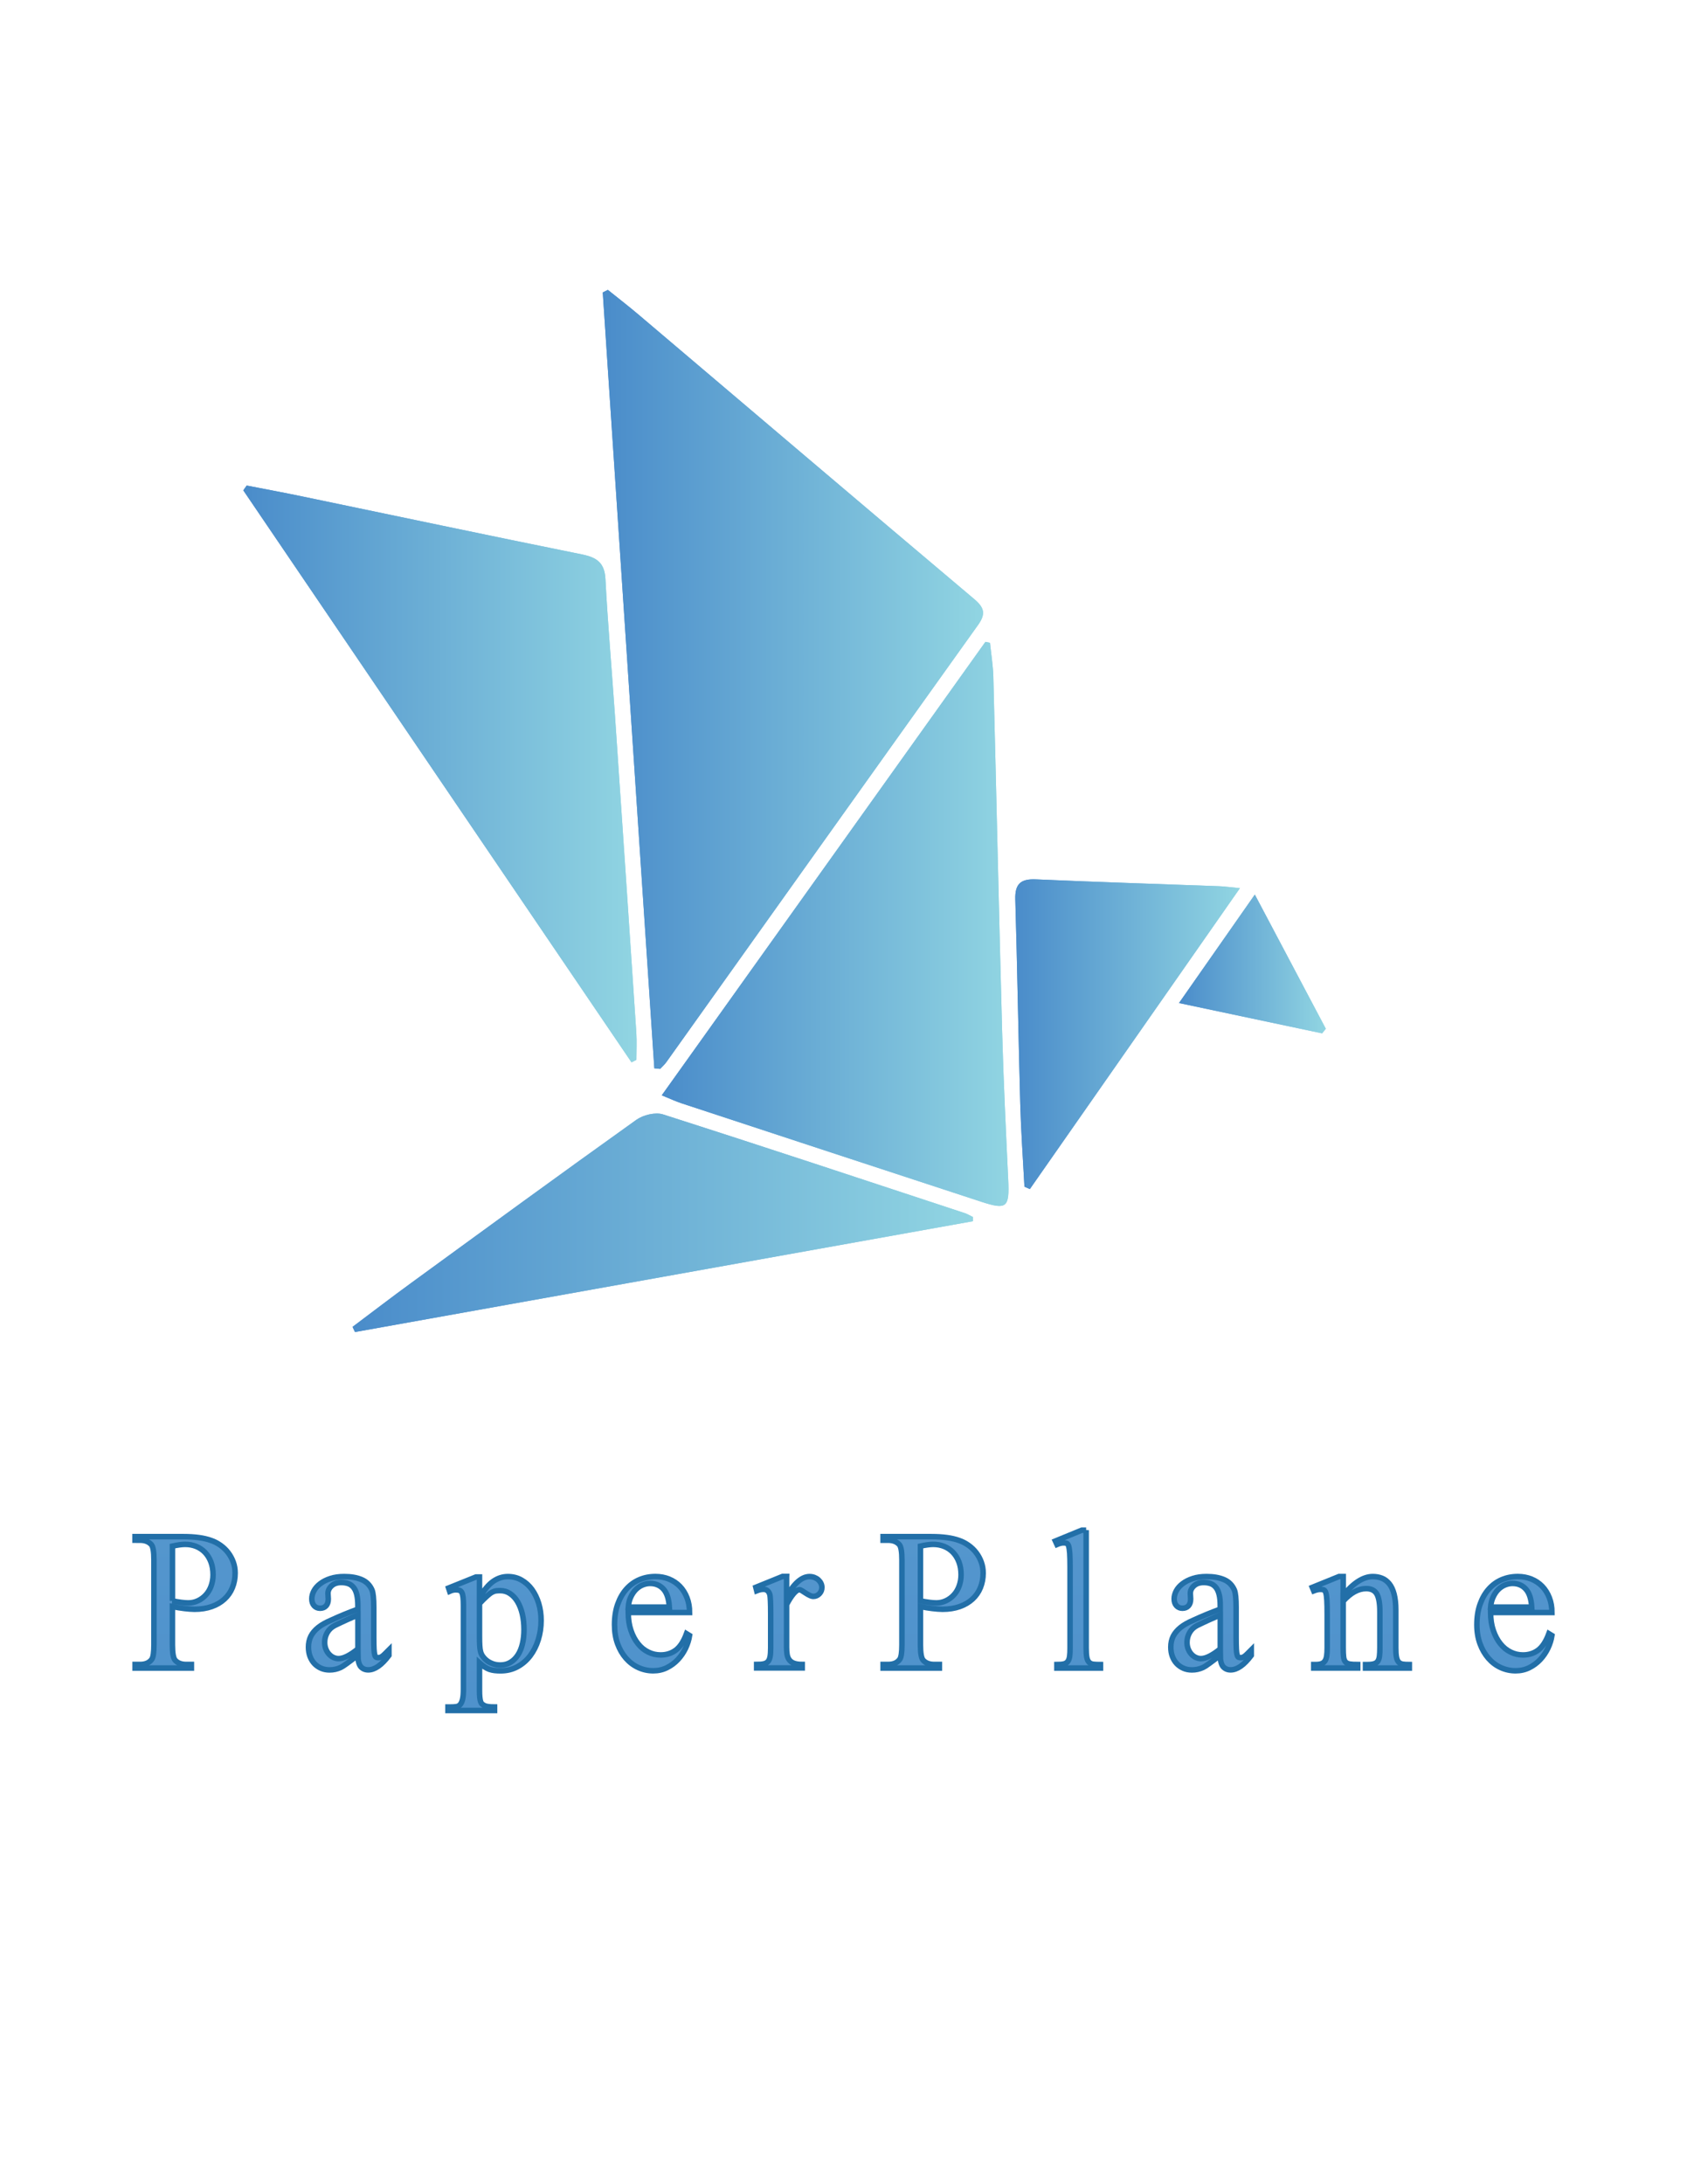 <?xml version="1.0" encoding="utf-8"?>
<!-- Generator: Adobe Illustrator 25.2.0, SVG Export Plug-In . SVG Version: 6.00 Build 0)  -->
<svg version="1.1" id="Layer_1" xmlns="http://www.w3.org/2000/svg" xmlns:xlink="http://www.w3.org/1999/xlink" x="0px" y="0px"
	 viewBox="0 0 612 792" style="enable-background:new 0 0 612 792;" xml:space="preserve">
<style type="text/css">
	.st0{fill:url(#SVGID_1_);stroke:#226FA8;stroke-width:2;stroke-miterlimit:10;}
	.st1{fill:url(#SVGID_2_);stroke:#226FA8;stroke-width:2;stroke-miterlimit:10;}
	.st2{fill:url(#SVGID_3_);stroke:#226FA8;stroke-width:2;stroke-miterlimit:10;}
	.st3{fill:url(#SVGID_4_);stroke:#226FA8;stroke-width:2;stroke-miterlimit:10;}
	.st4{fill:url(#SVGID_5_);stroke:#226FA8;stroke-width:2;stroke-miterlimit:10;}
	.st5{fill:url(#SVGID_6_);stroke:#226FA8;stroke-width:2;stroke-miterlimit:10;}
	.st6{fill:url(#SVGID_7_);stroke:#226FA8;stroke-width:2;stroke-miterlimit:10;}
	.st7{fill:url(#SVGID_8_);stroke:#226FA8;stroke-width:2;stroke-miterlimit:10;}
	.st8{fill:url(#SVGID_9_);stroke:#226FA8;stroke-width:2;stroke-miterlimit:10;}
	.st9{fill:url(#SVGID_10_);stroke:#226FA8;stroke-width:2;stroke-miterlimit:10;}
	.st10{fill:url(#SVGID_11_);}
	.st11{fill:url(#SVGID_12_);}
	.st12{fill:url(#SVGID_13_);}
	.st13{fill:url(#SVGID_14_);}
	.st14{fill:url(#SVGID_15_);}
	.st15{fill:url(#SVGID_16_);}
	.st16{fill:url(#SVGID_17_);}
	.st17{fill:url(#SVGID_18_);}
	.st18{fill:url(#SVGID_19_);}
	.st19{fill:url(#SVGID_20_);}
	.st20{fill:url(#SVGID_21_);}
	.st21{fill:url(#SVGID_22_);}
</style>
<g id="Layer_2_1_">
</g>
<g id="Layer_3">
	<g>
		
			<linearGradient id="SVGID_1_" gradientUnits="userSpaceOnUse" x1="67.144" y1="164.937" x2="67.144" y2="234.335" gradientTransform="matrix(1 0 0 -1 0 792)">
			<stop  offset="0" style="stop-color:#4E91CC"/>
			<stop  offset="1" style="stop-color:#5496CD"/>
		</linearGradient>
		<path class="st0" d="M62.55,582.55v13.85c0,3.04,0.34,4.91,1,5.62c0.91,1.01,2.26,1.52,4.04,1.52h1.84v1.3H49.02v-1.3h1.78
			c2,0,3.42-0.64,4.3-1.93c0.49-0.77,0.74-2.5,0.74-5.19v-30.79c0-2.98-0.32-4.82-0.95-5.56c-0.95-1.04-2.3-1.58-4.1-1.58H49v-1.3
			h17.47c4.19,0,7.55,0.46,10.07,1.37c1.23,0.41,2.36,1.01,3.44,1.77c1.06,0.75,2,1.64,2.78,2.67c0.78,1.03,1.41,2.16,1.86,3.41
			c0.46,1.24,0.68,2.58,0.68,4.01c0,1.92-0.34,3.68-1,5.3c-0.66,1.61-1.63,2.99-2.89,4.14c-1.26,1.15-2.79,2.06-4.62,2.7
			c-1.83,0.64-3.9,0.97-6.25,0.97C68.31,583.48,65.64,583.18,62.55,582.55z M62.55,580.49c1.26,0.25,2.36,0.43,3.3,0.55
			c0.94,0.12,1.77,0.18,2.47,0.18c1.23,0,2.38-0.26,3.47-0.77c1.09-0.51,2.04-1.21,2.86-2.1c0.83-0.89,1.47-1.96,1.93-3.22
			c0.46-1.26,0.71-2.62,0.71-4.1c0-1.75-0.26-3.3-0.78-4.67c-0.52-1.37-1.24-2.52-2.15-3.47c-0.91-0.95-1.98-1.66-3.19-2.15
			c-1.23-0.49-2.55-0.74-3.99-0.74c-1.18,0-2.73,0.21-4.62,0.63V580.49z"/>
		
			<linearGradient id="SVGID_2_" gradientUnits="userSpaceOnUse" x1="126.495" y1="164.937" x2="126.495" y2="234.335" gradientTransform="matrix(1 0 0 -1 0 792)">
			<stop  offset="0" style="stop-color:#4E91CC"/>
			<stop  offset="1" style="stop-color:#5496CD"/>
		</linearGradient>
		<path class="st1" d="M129.85,600.22c-1.67,1.26-3.04,2.27-4.07,3.01c-1.03,0.75-1.77,1.21-2.18,1.4c-1.29,0.6-2.64,0.89-4.04,0.89
			c-1.12,0-2.15-0.2-3.07-0.6s-1.73-0.97-2.41-1.67c-0.68-0.72-1.21-1.58-1.6-2.59c-0.38-1.01-0.58-2.15-0.58-3.41
			c0-1.47,0.29-2.78,0.86-3.93c0.57-1.15,1.47-2.21,2.67-3.18c1.21-0.97,2.78-1.84,4.7-2.66c3.01-1.4,6.25-2.73,9.7-3.99v-1.26
			c0-1.61-0.14-2.95-0.4-4.04c-0.26-1.09-0.66-1.95-1.18-2.59c-0.52-0.64-1.15-1.11-1.89-1.37c-0.74-0.26-1.58-0.4-2.52-0.4
			c-1.5,0-2.69,0.4-3.56,1.21c-0.87,0.8-1.3,1.72-1.3,2.73l0.11,2.04c0,1.09-0.28,1.92-0.81,2.49c-0.54,0.58-1.27,0.86-2.18,0.86
			c-0.87,0-1.6-0.31-2.15-0.92c-0.55-0.61-0.84-1.44-0.84-2.49c0-0.98,0.26-1.95,0.78-2.92c0.52-0.97,1.29-1.83,2.3-2.59
			c1.01-0.77,2.24-1.4,3.7-1.86c1.46-0.48,3.12-0.71,5-0.71c2.49,0,4.59,0.37,6.32,1.11c1.73,0.74,2.98,2,3.75,3.78
			c0.41,1.01,0.63,3.09,0.63,6.19v10.91c0,1.86,0.03,3.28,0.08,4.28c0.05,1,0.15,1.72,0.29,2.18c0.14,0.46,0.32,0.72,0.52,0.81
			c0.21,0.09,0.48,0.14,0.78,0.14c0.25,0,0.48-0.03,0.68-0.11c0.21-0.06,0.46-0.21,0.74-0.41c0.28-0.21,0.6-0.49,0.97-0.86
			c0.37-0.37,0.84-0.84,1.44-1.44v2c-2.62,3.5-5.13,5.25-7.51,5.25c-1.12,0-2.03-0.4-2.73-1.18
			C130.2,603.5,129.85,602.15,129.85,600.22z M129.85,597.91v-12.28c-2.46,0.98-5.25,2.24-8.4,3.78c-1.15,0.6-2.06,1.43-2.7,2.52
			c-0.64,1.09-0.97,2.29-0.97,3.62c0,0.84,0.14,1.61,0.41,2.33c0.28,0.72,0.64,1.34,1.11,1.86c0.46,0.52,0.98,0.94,1.6,1.23
			c0.61,0.29,1.24,0.45,1.92,0.45C124.6,601.43,126.95,600.26,129.85,597.91z"/>
		
			<linearGradient id="SVGID_3_" gradientUnits="userSpaceOnUse" x1="179.415" y1="164.937" x2="179.415" y2="234.335" gradientTransform="matrix(1 0 0 -1 0 792)">
			<stop  offset="0" style="stop-color:#4E91CC"/>
			<stop  offset="1" style="stop-color:#5496CD"/>
		</linearGradient>
		<path class="st2" d="M162.73,575.82l9.92-3.99h1.3v7.51c1.67-2.84,3.35-4.82,5-5.96c1.66-1.14,3.42-1.7,5.28-1.7
			c1.81,0,3.47,0.41,4.96,1.26s2.75,1.98,3.81,3.44c1.04,1.46,1.86,3.15,2.44,5.07c0.58,1.92,0.86,3.98,0.86,6.14
			c0,2.46-0.34,4.77-1.03,6.98c-0.69,2.21-1.66,4.14-2.93,5.82c-1.27,1.67-2.82,3.01-4.64,3.99c-1.83,0.98-3.85,1.47-6.08,1.47
			c-0.8,0-1.54-0.03-2.18-0.11s-1.27-0.21-1.86-0.41c-0.6-0.21-1.18-0.51-1.77-0.89c-0.58-0.38-1.2-0.87-1.86-1.47v9.81
			c0,1.15,0.03,2.06,0.11,2.73c0.08,0.66,0.17,1.18,0.32,1.58c0.14,0.38,0.32,0.66,0.55,0.84c0.23,0.17,0.49,0.35,0.81,0.52
			c0.66,0.35,1.89,0.52,3.67,0.52v1.26h-16.9v-1.26h0.89c0.77,0,1.46-0.03,2.04-0.11c0.6-0.08,1.09-0.32,1.47-0.74
			c0.38-0.41,0.68-1.06,0.89-1.92c0.21-0.86,0.32-2.07,0.32-3.65v-30.42c0-1.23-0.05-2.21-0.14-2.96c-0.09-0.75-0.23-1.34-0.45-1.73
			c-0.21-0.4-0.49-0.66-0.86-0.78c-0.37-0.12-0.83-0.18-1.4-0.18c-0.28,0-0.6,0.05-0.97,0.12c-0.37,0.09-0.77,0.21-1.18,0.4
			L162.73,575.82z M173.95,581.44v12.02c0,2.59,0.11,4.3,0.32,5.14c0.14,0.71,0.41,1.35,0.84,1.96c0.43,0.61,0.95,1.15,1.58,1.63
			c0.63,0.48,1.35,0.84,2.18,1.14c0.83,0.28,1.7,0.41,2.66,0.41c1.37,0,2.58-0.32,3.65-0.97c1.06-0.64,1.96-1.53,2.7-2.67
			c0.74-1.14,1.29-2.49,1.66-4.07c0.37-1.58,0.55-3.28,0.55-5.14c0-2.03-0.2-3.9-0.6-5.62c-0.4-1.72-0.98-3.19-1.73-4.47
			c-0.75-1.26-1.66-2.24-2.73-2.96c-1.07-0.72-2.24-1.07-3.55-1.07c-0.52,0-1.01,0.03-1.47,0.08c-0.46,0.05-0.95,0.21-1.47,0.49
			c-0.52,0.28-1.15,0.74-1.86,1.4C175.95,579.38,175.04,580.29,173.95,581.44z"/>
		
			<linearGradient id="SVGID_4_" gradientUnits="userSpaceOnUse" x1="236.548" y1="164.937" x2="236.548" y2="234.335" gradientTransform="matrix(1 0 0 -1 0 792)">
			<stop  offset="0" style="stop-color:#4E91CC"/>
			<stop  offset="1" style="stop-color:#5496CD"/>
		</linearGradient>
		<path class="st3" d="M227.92,584.74c0,2.41,0.32,4.56,0.97,6.45c0.64,1.89,1.5,3.5,2.56,4.82c1.06,1.34,2.3,2.35,3.73,3.04
			c1.41,0.71,2.92,1.04,4.48,1.04c2.1,0,3.93-0.58,5.48-1.73c1.55-1.15,2.86-3.15,3.91-5.99l1.11,0.68
			c-0.25,1.58-0.74,3.12-1.47,4.65c-0.74,1.52-1.67,2.89-2.81,4.1c-1.14,1.21-2.46,2.18-3.96,2.92c-1.5,0.74-3.15,1.11-4.93,1.11
			c-1.92,0-3.73-0.4-5.43-1.18c-1.7-0.78-3.18-1.9-4.47-3.36c-1.27-1.46-2.29-3.21-3.04-5.25c-0.75-2.04-1.12-4.34-1.12-6.91
			c0-2.76,0.38-5.23,1.15-7.4c0.77-2.16,1.81-4.01,3.15-5.51c1.34-1.5,2.9-2.64,4.7-3.41s3.75-1.15,5.85-1.15
			c1.78,0,3.42,0.31,4.93,0.92c1.5,0.61,2.81,1.49,3.91,2.62c1.11,1.14,1.96,2.52,2.59,4.11c0.63,1.61,0.95,3.41,0.95,5.4h-22.24
			V584.74z M227.92,582.75h14.9c-0.17-2.98-0.89-5.14-2.12-6.52c-1.24-1.38-2.86-2.07-4.85-2.07c-0.95,0-1.87,0.2-2.78,0.58
			c-0.91,0.38-1.72,0.95-2.44,1.67c-0.72,0.74-1.32,1.64-1.81,2.7C228.32,580.17,228.03,581.38,227.92,582.75z"/>
		
			<linearGradient id="SVGID_5_" gradientUnits="userSpaceOnUse" x1="286.16" y1="164.937" x2="286.16" y2="234.335" gradientTransform="matrix(1 0 0 -1 0 792)">
			<stop  offset="0" style="stop-color:#4E91CC"/>
			<stop  offset="1" style="stop-color:#5496CD"/>
		</linearGradient>
		<path class="st4" d="M285.35,571.68v7.25c2.73-4.82,5.51-7.25,8.34-7.25c0.63,0,1.21,0.11,1.77,0.32
			c0.54,0.21,1.01,0.49,1.41,0.86c0.4,0.37,0.72,0.78,0.95,1.26c0.23,0.48,0.34,0.97,0.34,1.49c0,0.91-0.31,1.67-0.92,2.3
			c-0.61,0.63-1.34,0.95-2.18,0.95c-0.38,0-0.83-0.12-1.34-0.37s-1-0.52-1.47-0.84c-0.48-0.32-0.91-0.6-1.3-0.84
			s-0.71-0.37-0.92-0.37c-0.63,0-1.37,0.51-2.21,1.52s-1.66,2.3-2.47,3.88v15.47c0,0.95,0.06,1.8,0.18,2.56s0.37,1.43,0.77,1.96
			c0.38,0.54,0.95,0.97,1.7,1.26c0.75,0.29,1.77,0.45,3.02,0.45v1.26h-16.53v-1.26c1.04,0,1.9-0.06,2.55-0.21
			c0.64-0.14,1.17-0.41,1.55-0.84c0.38-0.41,0.64-1.03,0.78-1.81c0.14-0.78,0.21-1.83,0.21-3.12v-12.48c0-1.89-0.03-3.38-0.08-4.47
			s-0.11-1.81-0.18-2.21c-0.35-1.4-1.14-2.1-2.36-2.1c-0.38,0-0.77,0.05-1.15,0.12c-0.38,0.09-0.83,0.21-1.3,0.4l-0.32-1.26
			l9.7-3.93h1.47V571.68z"/>
		
			<linearGradient id="SVGID_6_" gradientUnits="userSpaceOnUse" x1="338.504" y1="164.937" x2="338.504" y2="234.335" gradientTransform="matrix(1 0 0 -1 0 792)">
			<stop  offset="0" style="stop-color:#4E91CC"/>
			<stop  offset="1" style="stop-color:#5496CD"/>
		</linearGradient>
		<path class="st5" d="M333.91,582.55v13.85c0,3.04,0.34,4.91,1,5.62c0.91,1.01,2.26,1.52,4.04,1.52h1.84v1.3h-20.42v-1.3h1.78
			c2,0,3.42-0.64,4.3-1.93c0.49-0.77,0.74-2.5,0.74-5.19v-30.79c0-2.98-0.32-4.82-0.95-5.56c-0.95-1.04-2.3-1.58-4.1-1.58h-1.78
			v-1.3h17.47c4.19,0,7.55,0.46,10.07,1.37c1.23,0.41,2.36,1.01,3.44,1.77c1.06,0.75,2,1.64,2.78,2.67s1.41,2.16,1.86,3.41
			c0.45,1.24,0.68,2.58,0.68,4.01c0,1.92-0.34,3.68-1,5.3c-0.66,1.61-1.63,2.99-2.89,4.14c-1.26,1.15-2.79,2.06-4.62,2.7
			c-1.83,0.64-3.9,0.97-6.25,0.97C339.67,583.48,336.98,583.18,333.91,582.55z M333.91,580.49c1.26,0.25,2.36,0.43,3.3,0.55
			s1.77,0.18,2.47,0.18c1.23,0,2.38-0.26,3.47-0.77c1.09-0.51,2.04-1.21,2.86-2.1c0.83-0.89,1.47-1.96,1.93-3.22
			c0.46-1.26,0.71-2.62,0.71-4.1c0-1.75-0.26-3.3-0.78-4.67c-0.52-1.37-1.24-2.52-2.15-3.47c-0.91-0.95-1.98-1.66-3.19-2.15
			c-1.23-0.49-2.55-0.74-3.99-0.74c-1.18,0-2.73,0.21-4.62,0.63L333.91,580.49L333.91,580.49z"/>
		
			<linearGradient id="SVGID_7_" gradientUnits="userSpaceOnUse" x1="391.032" y1="164.937" x2="391.032" y2="234.335" gradientTransform="matrix(1 0 0 -1 0 792)">
			<stop  offset="0" style="stop-color:#4E91CC"/>
			<stop  offset="1" style="stop-color:#5496CD"/>
		</linearGradient>
		<path class="st6" d="M394.03,554.84v42.7c0,1.47,0.08,2.61,0.23,3.41c0.15,0.8,0.43,1.41,0.84,1.81c0.4,0.4,0.94,0.64,1.6,0.71
			c0.66,0.08,1.5,0.11,2.52,0.11v1.26h-15.8v-1.26c1.04,0,1.89-0.08,2.52-0.23c0.63-0.15,1.11-0.46,1.44-0.92
			c0.34-0.46,0.55-1.07,0.66-1.86c0.11-0.78,0.15-1.8,0.15-3.02v-29.23c0-2.21-0.05-3.91-0.12-5.11c-0.09-1.21-0.23-2.09-0.41-2.66
			c-0.2-0.55-0.45-0.89-0.77-0.97c-0.32-0.09-0.71-0.12-1.15-0.12c-0.66,0-1.43,0.2-2.3,0.58l-0.58-1.26l9.59-3.93h1.58V554.84z"/>
		
			<linearGradient id="SVGID_8_" gradientUnits="userSpaceOnUse" x1="439.331" y1="164.937" x2="439.331" y2="234.335" gradientTransform="matrix(1 0 0 -1 0 792)">
			<stop  offset="0" style="stop-color:#4E91CC"/>
			<stop  offset="1" style="stop-color:#5496CD"/>
		</linearGradient>
		<path class="st7" d="M442.69,600.22c-1.67,1.26-3.04,2.27-4.07,3.01c-1.03,0.75-1.75,1.21-2.18,1.4c-1.29,0.6-2.64,0.89-4.04,0.89
			c-1.12,0-2.15-0.2-3.07-0.6s-1.73-0.97-2.41-1.67c-0.69-0.72-1.21-1.58-1.6-2.59s-0.58-2.15-0.58-3.41c0-1.47,0.29-2.78,0.86-3.93
			c0.58-1.15,1.47-2.21,2.67-3.18c1.21-0.97,2.76-1.84,4.7-2.66c3.01-1.4,6.25-2.73,9.7-3.99v-1.26c0-1.61-0.12-2.95-0.4-4.04
			c-0.26-1.09-0.66-1.95-1.18-2.59c-0.52-0.64-1.15-1.11-1.89-1.37c-0.74-0.26-1.58-0.4-2.52-0.4c-1.5,0-2.69,0.4-3.56,1.21
			c-0.87,0.8-1.3,1.72-1.3,2.73l0.11,2.04c0,1.09-0.28,1.92-0.81,2.49c-0.54,0.58-1.27,0.86-2.18,0.86c-0.87,0-1.6-0.31-2.15-0.92
			c-0.57-0.61-0.84-1.44-0.84-2.49c0-0.98,0.26-1.95,0.78-2.92c0.52-0.97,1.29-1.83,2.3-2.59c1.01-0.77,2.24-1.4,3.7-1.86
			c1.46-0.48,3.12-0.71,5-0.71c2.49,0,4.59,0.37,6.32,1.11c1.73,0.74,2.98,2,3.75,3.78c0.41,1.01,0.63,3.09,0.63,6.19v10.91
			c0,1.86,0.03,3.28,0.08,4.28c0.05,1,0.15,1.72,0.29,2.18c0.14,0.46,0.32,0.72,0.52,0.81c0.21,0.09,0.48,0.14,0.78,0.14
			c0.25,0,0.48-0.03,0.68-0.11c0.21-0.06,0.46-0.21,0.74-0.41c0.28-0.21,0.6-0.49,0.97-0.86c0.37-0.37,0.84-0.84,1.44-1.44v2
			c-2.62,3.5-5.13,5.25-7.51,5.25c-1.12,0-2.03-0.4-2.73-1.18C443.04,603.5,442.69,602.15,442.69,600.22z M442.69,597.91v-12.28
			c-2.46,0.98-5.25,2.24-8.4,3.78c-1.15,0.6-2.06,1.43-2.7,2.52c-0.64,1.09-0.97,2.29-0.97,3.62c0,0.84,0.14,1.61,0.41,2.33
			c0.28,0.72,0.64,1.34,1.11,1.86c0.46,0.52,0.98,0.94,1.6,1.23c0.61,0.29,1.24,0.45,1.92,0.45
			C437.44,601.43,439.78,600.26,442.69,597.91z"/>
		
			<linearGradient id="SVGID_9_" gradientUnits="userSpaceOnUse" x1="493.663" y1="164.937" x2="493.663" y2="234.335" gradientTransform="matrix(1 0 0 -1 0 792)">
			<stop  offset="0" style="stop-color:#4E91CC"/>
			<stop  offset="1" style="stop-color:#5496CD"/>
		</linearGradient>
		<path class="st8" d="M487.26,578.49c3.75-4.54,7.32-6.82,10.76-6.82c1.18,0,2.29,0.2,3.3,0.6c1.01,0.4,1.9,1.07,2.66,2
			c0.75,0.92,1.34,2.16,1.75,3.73s0.63,3.48,0.63,5.8v13.75c0,1.4,0.08,2.5,0.23,3.3c0.15,0.8,0.41,1.41,0.78,1.81
			c0.37,0.4,0.86,0.66,1.49,0.77c0.63,0.11,1.43,0.15,2.41,0.15v1.26h-15.9v-1.26H496c1.04,0,1.87-0.09,2.49-0.29
			c0.61-0.18,1.06-0.52,1.37-0.97c0.29-0.46,0.49-1.07,0.58-1.86c0.09-0.78,0.14-1.77,0.14-2.92v-13.17c0-2.98-0.38-5.11-1.12-6.4
			c-0.75-1.29-2.04-1.93-3.85-1.93c-2.84,0-5.62,1.52-8.34,4.56v16.95c0,1.37,0.05,2.44,0.14,3.22c0.09,0.78,0.31,1.4,0.66,1.81
			c0.35,0.41,0.87,0.69,1.58,0.81c0.71,0.12,1.66,0.18,2.89,0.18v1.26h-15.95v-1.26h0.68c0.84,0,1.54-0.09,2.07-0.29
			c0.54-0.18,0.97-0.52,1.29-0.97c0.32-0.46,0.54-1.07,0.66-1.86c0.12-0.78,0.18-1.77,0.18-2.92v-11.91c0-2.3-0.03-4.1-0.11-5.36
			c-0.08-1.26-0.2-2.18-0.4-2.75c-0.18-0.58-0.46-0.92-0.78-1.03c-0.34-0.11-0.75-0.15-1.23-0.15c-0.35,0-0.71,0.05-1.07,0.12
			c-0.37,0.09-0.8,0.21-1.29,0.4l-0.52-1.26l9.7-3.93h1.52v6.8H487.26z"/>
		
			<linearGradient id="SVGID_10_" gradientUnits="userSpaceOnUse" x1="549.385" y1="164.937" x2="549.385" y2="234.335" gradientTransform="matrix(1 0 0 -1 0 792)">
			<stop  offset="0" style="stop-color:#4E91CC"/>
			<stop  offset="1" style="stop-color:#5496CD"/>
		</linearGradient>
		<path class="st9" d="M540.76,584.74c0,2.41,0.32,4.56,0.97,6.45c0.64,1.89,1.5,3.5,2.56,4.82c1.07,1.34,2.3,2.35,3.73,3.04
			c1.41,0.71,2.92,1.04,4.48,1.04c2.1,0,3.93-0.58,5.48-1.73c1.55-1.15,2.86-3.15,3.91-5.99l1.11,0.68
			c-0.25,1.58-0.74,3.12-1.47,4.65c-0.74,1.52-1.67,2.89-2.81,4.1c-1.14,1.21-2.46,2.18-3.96,2.92c-1.5,0.74-3.15,1.11-4.93,1.11
			c-1.92,0-3.73-0.4-5.43-1.18c-1.7-0.78-3.18-1.9-4.45-3.36c-1.27-1.46-2.29-3.21-3.04-5.25c-0.75-2.04-1.14-4.34-1.14-6.91
			c0-2.76,0.38-5.23,1.15-7.4c0.77-2.16,1.81-4.01,3.15-5.51c1.34-1.5,2.89-2.64,4.7-3.41c1.8-0.77,3.75-1.15,5.85-1.15
			c1.78,0,3.42,0.31,4.93,0.92c1.5,0.61,2.81,1.49,3.91,2.62c1.11,1.14,1.96,2.52,2.59,4.11c0.63,1.61,0.95,3.41,0.95,5.4h-22.24
			V584.74z M540.76,582.75h14.91c-0.17-2.98-0.89-5.14-2.12-6.52s-2.86-2.07-4.85-2.07c-0.95,0-1.87,0.2-2.78,0.58
			c-0.91,0.38-1.72,0.95-2.44,1.67c-0.72,0.72-1.32,1.64-1.81,2.7C541.16,580.17,540.87,581.38,540.76,582.75z"/>
	</g>
	
		<linearGradient id="SVGID_11_" gradientUnits="userSpaceOnUse" x1="218.66" y1="545.655" x2="356.624" y2="545.655" gradientTransform="matrix(1 0 0 -1 0 792)">
		<stop  offset="0" style="stop-color:#4A8CCA"/>
		<stop  offset="1" style="stop-color:#91D5E2"/>
	</linearGradient>
	<path class="st10" d="M237.37,387.38c0.71,0.07,1.41,0.13,2.12,0.2c0.75-0.8,1.59-1.53,2.22-2.42
		c37.68-52.84,75.32-105.71,113.07-158.5c2.83-3.96,2.42-6.25-1.35-9.42c-40.69-34.28-81.22-68.76-121.81-103.17
		c-3.63-3.07-7.4-5.98-11.11-8.96c-0.62,0.31-1.24,0.62-1.85,0.93C224.9,199.82,231.14,293.6,237.37,387.38z"/>
	
		<linearGradient id="SVGID_12_" gradientUnits="userSpaceOnUse" x1="240.07" y1="456.979" x2="365.859" y2="456.979" gradientTransform="matrix(1 0 0 -1 0 792)">
		<stop  offset="0" style="stop-color:#4A8CCA"/>
		<stop  offset="1" style="stop-color:#91D5E2"/>
	</linearGradient>
	<path class="st11" d="M240.07,397.17c3.38,1.38,5.18,2.24,7.07,2.86c36.28,11.94,72.56,23.87,108.85,35.74
		c9.28,3.04,10.25,2.07,9.77-7.96c-0.85-17.93-1.73-35.87-2.21-53.81c-1.16-42.87-2.08-85.74-3.19-128.61
		c-0.11-4.1-0.8-8.19-1.22-12.29c-0.55-0.12-1.11-0.23-1.66-0.35C318.56,287.25,279.64,341.76,240.07,397.17z"/>
	
		<linearGradient id="SVGID_13_" gradientUnits="userSpaceOnUse" x1="88.26" y1="511.37" x2="230.946" y2="511.37" gradientTransform="matrix(1 0 0 -1 0 792)">
		<stop  offset="0" style="stop-color:#4A8CCA"/>
		<stop  offset="1" style="stop-color:#91D5E2"/>
	</linearGradient>
	<path class="st12" d="M89.49,176.06c-0.41,0.58-0.82,1.16-1.23,1.74c46.94,69.13,93.88,138.26,140.83,207.4
		c0.59-0.3,1.18-0.6,1.78-0.89c0-3.3,0.19-6.6-0.03-9.89c-2.55-38.48-5.15-76.97-7.78-115.45c-1.12-16.33-2.56-32.64-3.42-48.98
		c-0.31-5.95-3.13-7.87-8.54-8.96c-33.89-6.84-67.71-14.01-101.56-21.04C102.88,178.6,96.18,177.37,89.49,176.06z"/>
	
		<linearGradient id="SVGID_14_" gradientUnits="userSpaceOnUse" x1="127.89" y1="348.614" x2="352.94" y2="348.614" gradientTransform="matrix(1 0 0 -1 0 792)">
		<stop  offset="0" style="stop-color:#4A8CCA"/>
		<stop  offset="1" style="stop-color:#91D5E2"/>
	</linearGradient>
	<path class="st13" d="M352.94,442.82c0-0.51,0-1.02,0-1.53c-0.97-0.47-1.91-1.06-2.93-1.4c-36.47-12.02-72.91-24.12-109.48-35.8
		c-2.79-0.89-7.19,0.19-9.69,1.97c-27.41,19.56-54.61,39.42-81.82,59.25c-7.11,5.18-14.09,10.54-21.13,15.82
		c0.29,0.62,0.58,1.25,0.88,1.87C203.5,469.61,278.22,456.21,352.94,442.82z"/>
	
		<linearGradient id="SVGID_15_" gradientUnits="userSpaceOnUse" x1="368.312" y1="417.001" x2="449.81" y2="417.001" gradientTransform="matrix(1 0 0 -1 0 792)">
		<stop  offset="0" style="stop-color:#4A8CCA"/>
		<stop  offset="1" style="stop-color:#91D5E2"/>
	</linearGradient>
	<path class="st14" d="M371.64,430.3c0.65,0.29,1.31,0.58,1.96,0.86c25.15-36.01,50.3-72.01,76.21-109.11
		c-3.87-0.37-5.62-0.63-7.38-0.7c-22.21-0.82-44.43-1.51-66.63-2.49c-5.56-0.25-7.64,1.68-7.48,7.3
		c0.73,24.69,1.11,49.39,1.79,74.08C370.39,410.27,371.12,420.28,371.64,430.3z"/>
	
		<linearGradient id="SVGID_16_" gradientUnits="userSpaceOnUse" x1="427.71" y1="442.46" x2="480.97" y2="442.46" gradientTransform="matrix(1 0 0 -1 0 792)">
		<stop  offset="0" style="stop-color:#4A8CCA"/>
		<stop  offset="1" style="stop-color:#91D5E2"/>
	</linearGradient>
	<path class="st15" d="M479.63,374.7c0.45-0.56,0.89-1.12,1.34-1.68c-8.32-15.72-16.64-31.43-25.75-48.64
		c-9.78,13.98-18.25,26.09-27.51,39.32C446.24,367.63,462.93,371.17,479.63,374.7z"/>
	
		<linearGradient id="SVGID_17_" gradientUnits="userSpaceOnUse" x1="218.67" y1="545.655" x2="356.634" y2="545.655" gradientTransform="matrix(1 0 0 -1 0 792)">
		<stop  offset="0" style="stop-color:#4A8CCA"/>
		<stop  offset="1" style="stop-color:#91D5E2"/>
	</linearGradient>
	<path class="st16" d="M237.37,387.38c-6.23-93.78-12.47-187.56-18.7-281.34c0.62-0.31,1.24-0.62,1.85-0.93
		c3.71,2.98,7.48,5.89,11.11,8.96c40.59,34.4,81.12,68.88,121.81,103.17c3.77,3.18,4.18,5.46,1.35,9.42
		c-37.75,52.79-75.39,105.66-113.07,158.5c-0.63,0.88-1.48,1.62-2.22,2.42C238.78,387.52,238.08,387.45,237.37,387.38z"/>
	
		<linearGradient id="SVGID_18_" gradientUnits="userSpaceOnUse" x1="240.07" y1="456.989" x2="365.859" y2="456.989" gradientTransform="matrix(1 0 0 -1 0 792)">
		<stop  offset="0" style="stop-color:#4A8CCA"/>
		<stop  offset="1" style="stop-color:#91D5E2"/>
	</linearGradient>
	<path class="st17" d="M240.07,397.17c39.57-55.41,78.49-109.92,117.41-164.43c0.55,0.12,1.11,0.23,1.66,0.35
		c0.42,4.1,1.11,8.19,1.22,12.29c1.1,42.87,2.02,85.75,3.19,128.61c0.49,17.94,1.36,35.88,2.21,53.81c0.48,10.03-0.49,11-9.77,7.96
		c-36.3-11.87-72.58-23.8-108.85-35.74C245.26,399.41,243.45,398.55,240.07,397.17z"/>
	
		<linearGradient id="SVGID_19_" gradientUnits="userSpaceOnUse" x1="88.26" y1="511.37" x2="230.946" y2="511.37" gradientTransform="matrix(1 0 0 -1 0 792)">
		<stop  offset="0" style="stop-color:#4A8CCA"/>
		<stop  offset="1" style="stop-color:#91D5E2"/>
	</linearGradient>
	<path class="st18" d="M89.49,176.06c6.69,1.3,13.39,2.54,20.05,3.93c33.85,7.03,67.67,14.19,101.56,21.04
		c5.41,1.09,8.23,3.01,8.54,8.96c0.86,16.34,2.3,32.65,3.42,48.98c2.63,38.48,5.22,76.96,7.78,115.45c0.22,3.28,0.03,6.59,0.03,9.89
		c-0.59,0.3-1.18,0.6-1.78,0.89c-46.94-69.13-93.88-138.26-140.83-207.4C88.67,177.22,89.08,176.64,89.49,176.06z"/>
	
		<linearGradient id="SVGID_20_" gradientUnits="userSpaceOnUse" x1="127.9" y1="348.614" x2="352.95" y2="348.614" gradientTransform="matrix(1 0 0 -1 0 792)">
		<stop  offset="0" style="stop-color:#4A8CCA"/>
		<stop  offset="1" style="stop-color:#91D5E2"/>
	</linearGradient>
	<path class="st19" d="M352.94,442.82C278.22,456.21,203.5,469.61,128.78,483c-0.29-0.62-0.58-1.25-0.88-1.87
		c7.04-5.28,14.02-10.64,21.13-15.82c27.22-19.83,54.41-39.69,81.82-59.25c2.5-1.78,6.91-2.86,9.69-1.97
		c36.57,11.69,73.01,23.79,109.48,35.8c1.02,0.34,1.95,0.93,2.93,1.4C352.95,441.8,352.94,442.31,352.94,442.82z"/>
	
		<linearGradient id="SVGID_21_" gradientUnits="userSpaceOnUse" x1="368.32" y1="416.991" x2="449.82" y2="416.991" gradientTransform="matrix(1 0 0 -1 0 792)">
		<stop  offset="0" style="stop-color:#4A8CCA"/>
		<stop  offset="1" style="stop-color:#91D5E2"/>
	</linearGradient>
	<path class="st20" d="M371.64,430.3c-0.52-10.02-1.24-20.03-1.52-30.05c-0.68-24.69-1.06-49.39-1.79-74.08
		c-0.17-5.62,1.91-7.55,7.48-7.3c22.2,0.98,44.42,1.67,66.63,2.49c1.76,0.06,3.51,0.33,7.38,0.7
		c-25.92,37.1-51.06,73.11-76.21,109.11C372.94,430.87,372.29,430.59,371.64,430.3z"/>
	
		<linearGradient id="SVGID_22_" gradientUnits="userSpaceOnUse" x1="427.71" y1="442.455" x2="480.97" y2="442.455" gradientTransform="matrix(1 0 0 -1 0 792)">
		<stop  offset="0" style="stop-color:#4A8CCA"/>
		<stop  offset="1" style="stop-color:#91D5E2"/>
	</linearGradient>
	<path class="st21" d="M479.63,374.7c-16.7-3.54-33.4-7.07-51.92-10.99c9.26-13.23,17.73-25.34,27.51-39.32
		c9.11,17.2,17.43,32.92,25.75,48.64C480.52,373.59,480.08,374.15,479.63,374.7z"/>
</g>
</svg>
